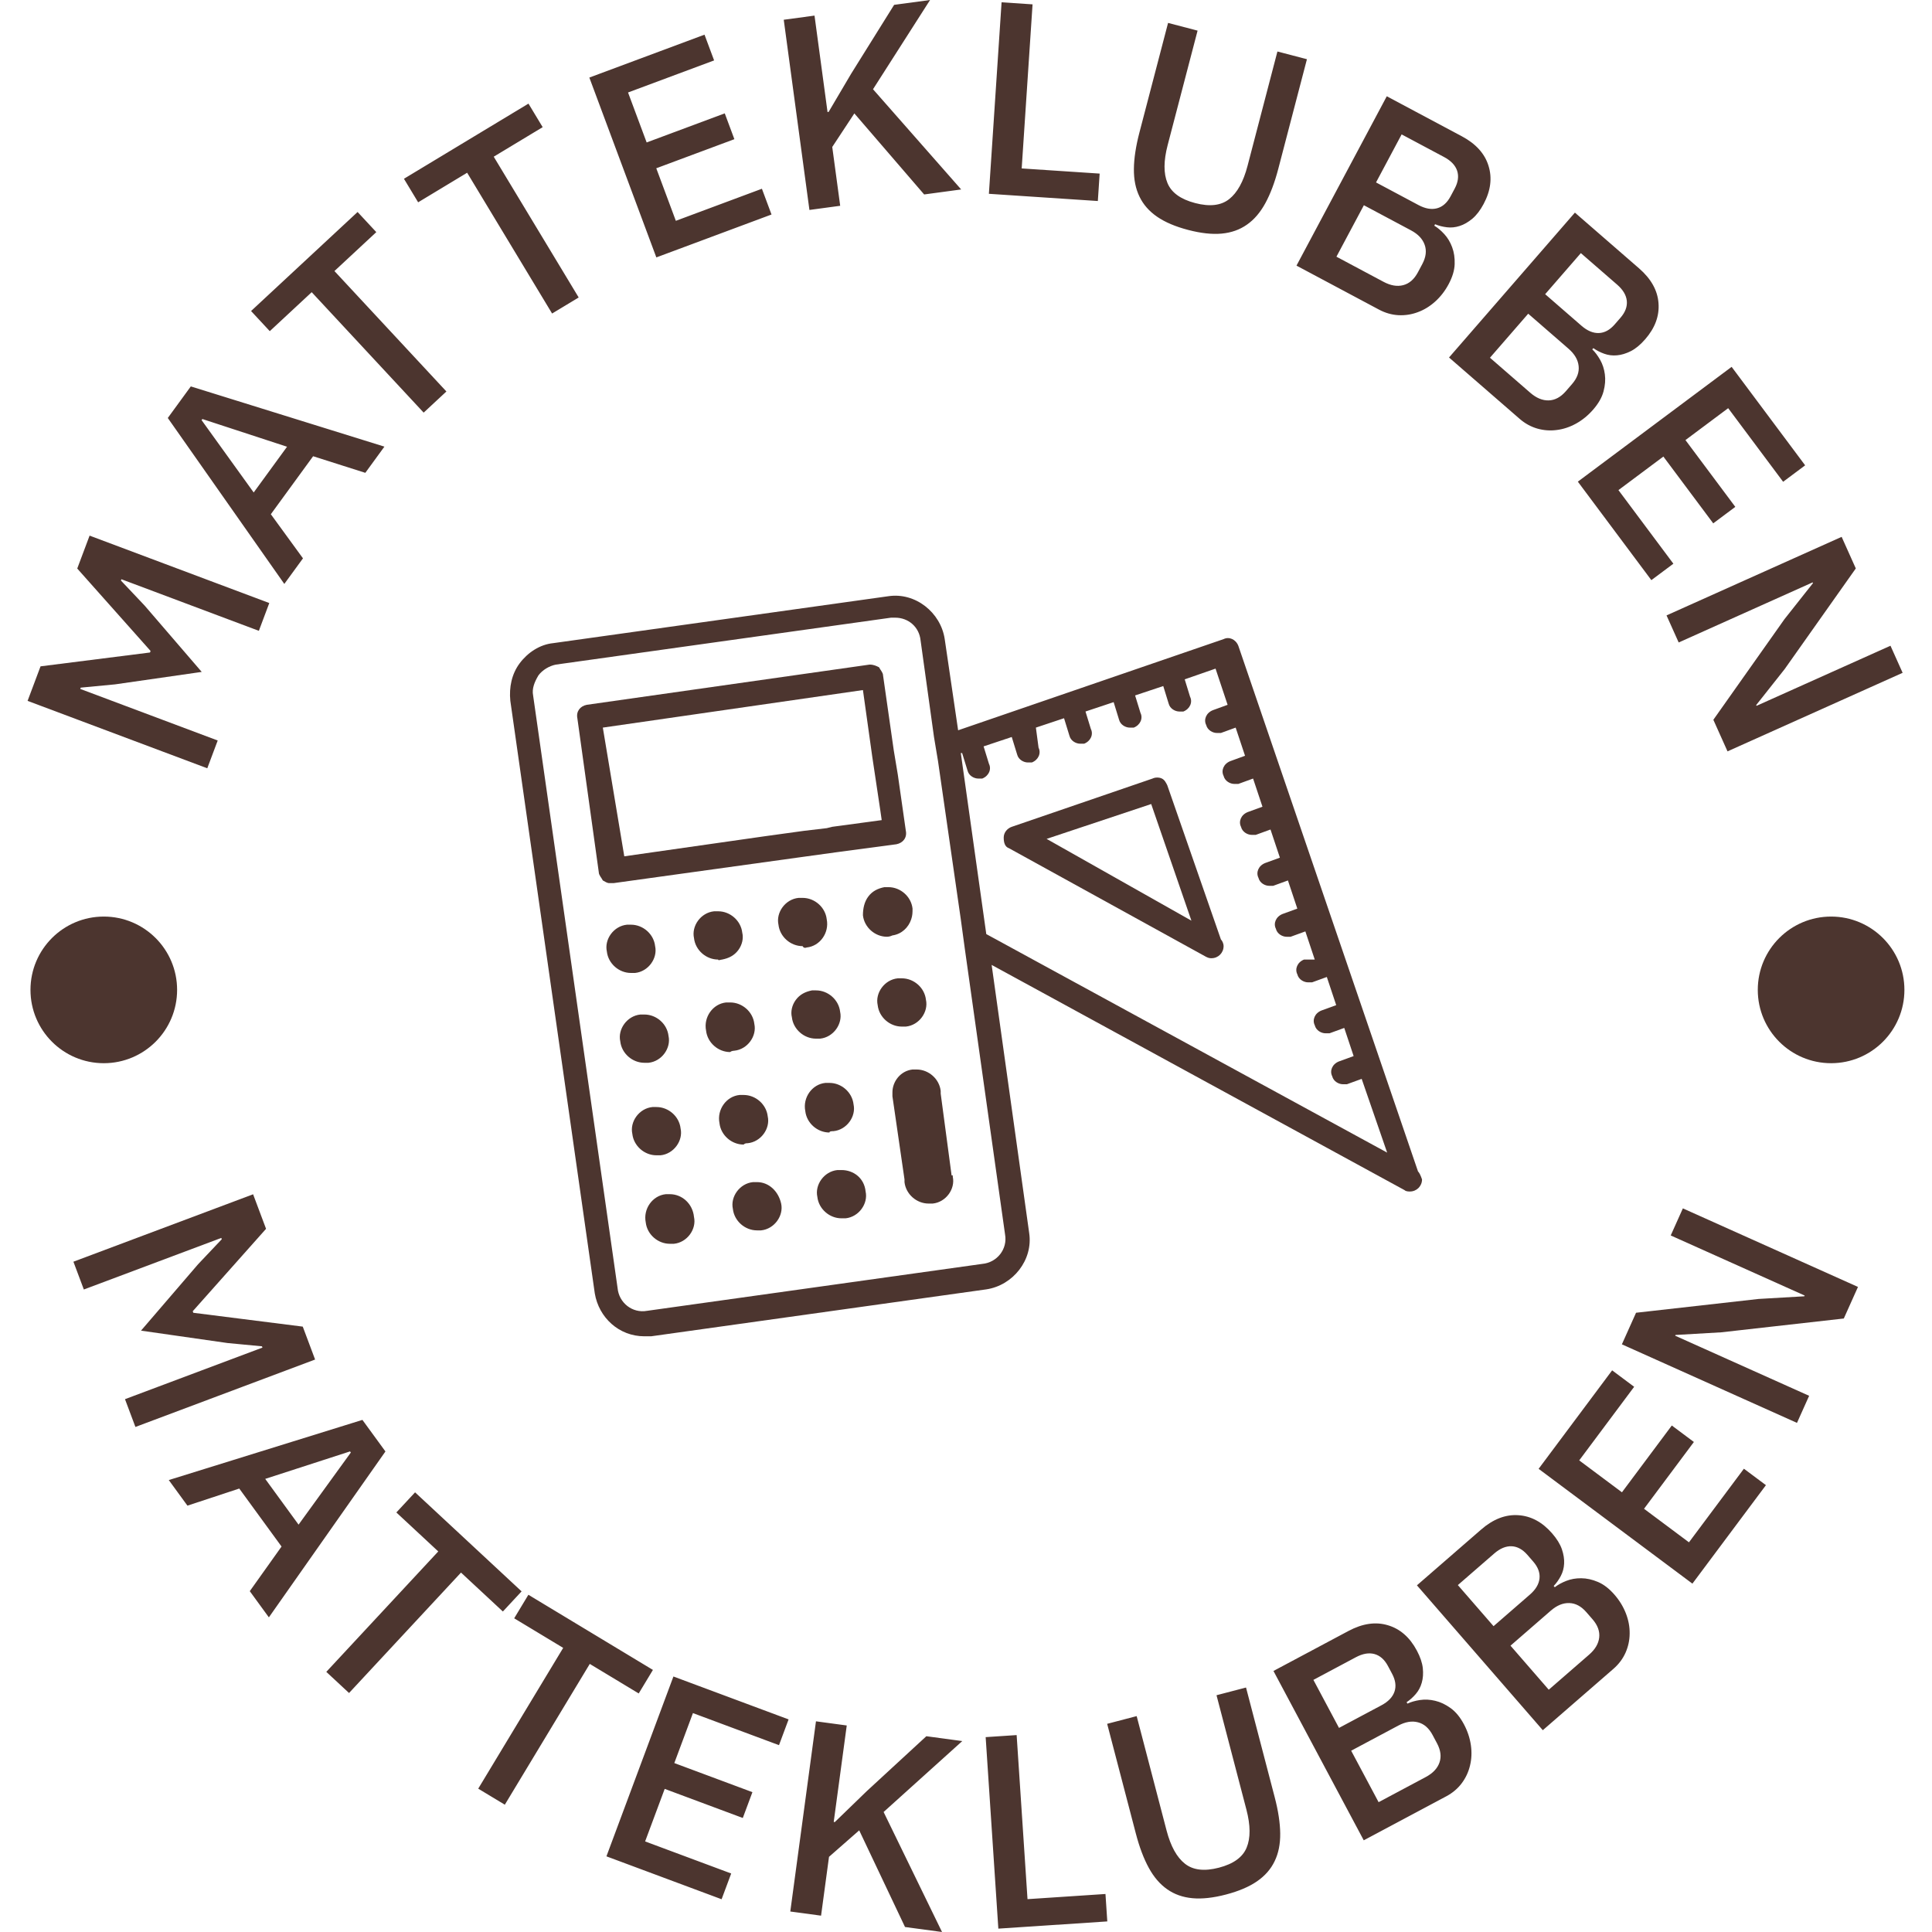 <svg xmlns="http://www.w3.org/2000/svg" version="1.1" xmlns:xlink="http://www.w3.org/1999/xlink" xmlns:svgjs="http://svgjs.dev/svgjs" width="1000" height="1000" viewBox="0 0 1000 1000"><g transform="matrix(1,0,0,1,0,0)"><svg viewBox="0 0 280 280" data-background-color="#ecab55" preserveAspectRatio="xMidYMid meet" height="1000" width="1000" xmlns="http://www.w3.org/2000/svg" xmlns:xlink="http://www.w3.org/1999/xlink"><defs></defs><g id="tight-bounds" transform="matrix(1,0,0,1,0,0)"><svg viewBox="0 0 280 280" height="280" width="280"><g><svg viewBox="0 0 280 280" height="280" width="280"><g><svg viewBox="0 0 280 280" height="280" width="280"><g><svg viewBox="0 0 280 280" height="280" width="280"><g><svg viewBox="0 0 280 280" height="280" width="280"><g transform="matrix(1,0,0,1,73.911,86.333)"><svg viewBox="0 0 132.179 107.334" height="107.334" width="132.179"><g><svg xmlns="http://www.w3.org/2000/svg" xmlns:xlink="http://www.w3.org/1999/xlink" version="1.1" x="0" y="0" viewBox="14.775 21.962 68.025 55.238" enable-background="new 0 0 100 100" xml:space="preserve" height="107.334" width="132.179" class="icon-o-0" data-fill-palette-color="accent" id="o-0"><g fill="#4c352f" data-fill-palette-color="accent"><polygon fill="none" points="62.6,37.5 54.8,40.2 65.6,46.3  "></polygon><path fill="none" d="M80.2 63.5L78.3 58l-1.1 0.4c-0.1 0-0.2 0-0.3 0-0.4 0-0.7-0.2-0.8-0.6-0.2-0.5 0.1-1 0.5-1.1l1.1-0.4L77 54.2l-1.1 0.4c-0.1 0-0.2 0-0.3 0-0.4 0-0.7-0.2-0.8-0.6-0.2-0.5 0.1-1 0.5-1.1l1.1-0.4-0.7-2.1-1.1 0.4c-0.1 0-0.2 0-0.3 0-0.4 0-0.7-0.2-0.8-0.6-0.2-0.5 0.1-1 0.5-1.1l1.1-0.4-0.7-2.1L73.3 47c-0.1 0-0.2 0-0.3 0-0.4 0-0.7-0.2-0.8-0.6-0.2-0.5 0.1-1 0.5-1.1l1.1-0.4-0.7-2.1L72 43.2c-0.1 0-0.2 0-0.3 0-0.4 0-0.7-0.2-0.8-0.6-0.2-0.5 0.1-1 0.5-1.1l1.1-0.4L71.8 39l-1.1 0.4c-0.1 0-0.2 0-0.3 0-0.4 0-0.7-0.2-0.8-0.6-0.2-0.5 0.1-1 0.5-1.1l1.1-0.4-0.7-2.1-1.1 0.4c-0.1 0-0.2 0-0.3 0-0.4 0-0.7-0.2-0.8-0.6-0.2-0.5 0.1-1 0.5-1.1l1.1-0.4-0.7-2.1-1.1 0.4c-0.1 0-0.2 0-0.3 0-0.4 0-0.7-0.2-0.8-0.6-0.2-0.5 0.1-1 0.5-1.1l1.1-0.4-0.9-2.7-2.3 0.8 0.4 1.3c0.2 0.5-0.1 1-0.5 1.1-0.1 0-0.2 0-0.3 0-0.4 0-0.7-0.2-0.8-0.6l-0.4-1.3-2.1 0.7 0.4 1.3c0.2 0.5-0.1 1-0.5 1.1-0.1 0-0.2 0-0.3 0-0.4 0-0.7-0.2-0.8-0.6l-0.4-1.3-2.1 0.7 0.4 1.3c0.2 0.5-0.1 1-0.5 1.1-0.1 0-0.2 0-0.3 0-0.4 0-0.7-0.2-0.8-0.6L56.1 31 54 31.8l0.4 1.3c0.2 0.5-0.1 1-0.5 1.1-0.1 0-0.2 0-0.3 0-0.4 0-0.7-0.2-0.8-0.6l-0.4-1.3-2.1 0.7 0.4 1.3c0.2 0.5-0.1 1-0.5 1.1-0.1 0-0.2 0-0.3 0-0.4 0-0.7-0.2-0.8-0.6l-0.4-1.3-0.1 0 1.9 13.5L80.2 63.5zM52.4 39.2l10.5-3.6c0.2-0.1 0.5-0.1 0.7 0 0.2 0.1 0.4 0.3 0.4 0.5l4 11.5c0.1 0.1 0.2 0.3 0.2 0.5 0 0.5-0.4 0.9-0.9 0.9 0 0 0 0 0 0-0.1 0-0.3 0-0.4-0.1l-14.5-8.1c-0.3-0.2-0.5-0.5-0.4-0.8S52 39.3 52.4 39.2z"></path><g fill="#4c352f" data-fill-palette-color="accent"><path fill="#4c352f" d="M22.5 43.4l13.7-1.9 2.9-0.4 4.5-0.6c0.5-0.1 0.8-0.5 0.7-1l-0.6-4.2-0.3-1.8-0.8-5.6c0-0.2-0.2-0.4-0.3-0.6-0.2-0.1-0.4-0.2-0.7-0.2l-21.1 3c-0.5 0.1-0.8 0.5-0.7 1l1.6 11.5c0 0.2 0.2 0.4 0.3 0.6 0.2 0.1 0.3 0.2 0.5 0.2C22.4 43.4 22.5 43.4 22.5 43.4zM21.7 31.8L41.1 29l0.7 5 0.6 4 0.1 0.7-3.7 0.5-0.4 0.1-1.7 0.2-2.9 0.4-10.5 1.5L21.7 31.8z" data-fill-palette-color="accent"></path><path fill="#4c352f" d="M30.6 49.1c0.5-0.1 0.9-0.3 1.2-0.7 0.3-0.4 0.4-0.9 0.3-1.3-0.1-0.9-0.9-1.6-1.8-1.6 0 0-0.2 0-0.3 0-1 0.1-1.7 1.1-1.5 2 0.1 0.9 0.9 1.6 1.8 1.6C30.3 49.2 30.5 49.1 30.6 49.1z" data-fill-palette-color="accent"></path><path fill="#4c352f" d="M24.1 50.1c1-0.1 1.7-1.1 1.5-2-0.1-0.9-0.9-1.6-1.8-1.6 0 0-0.2 0-0.3 0-1 0.1-1.7 1.1-1.5 2 0.1 0.9 0.9 1.6 1.8 1.6C23.9 50.1 24.1 50.1 24.1 50.1z" data-fill-palette-color="accent"></path><path fill="#4c352f" d="M36.9 48.2c1-0.1 1.7-1.1 1.5-2.1-0.1-0.9-0.9-1.6-1.8-1.6 0 0-0.2 0-0.3 0-1 0.1-1.7 1.1-1.5 2 0.1 0.9 0.9 1.6 1.8 1.6C36.7 48.3 36.9 48.2 36.9 48.2z" data-fill-palette-color="accent"></path><path fill="#4c352f" d="M43.3 47.3c0.7-0.1 1.2-0.6 1.4-1.2 0.1-0.3 0.1-0.5 0.1-0.8-0.1-0.9-0.9-1.6-1.8-1.6 0 0-0.2 0-0.3 0-0.5 0.1-0.9 0.3-1.2 0.7-0.3 0.4-0.4 0.9-0.4 1.4 0.1 0.9 0.9 1.6 1.8 1.6C43.1 47.4 43.3 47.3 43.3 47.3z" data-fill-palette-color="accent"></path><path fill="#4c352f" d="M31.5 55.9c1-0.1 1.7-1.1 1.5-2-0.1-0.9-0.9-1.6-1.8-1.6 0 0-0.2 0-0.3 0-1 0.1-1.7 1.1-1.5 2.1 0.1 0.9 0.9 1.6 1.8 1.6C31.3 55.9 31.5 55.9 31.5 55.9z" data-fill-palette-color="accent"></path><path fill="#4c352f" d="M25.1 56.8c1-0.1 1.7-1.1 1.5-2-0.1-0.9-0.9-1.6-1.8-1.6 0 0-0.2 0-0.3 0-1 0.1-1.7 1.1-1.5 2 0.1 0.9 0.9 1.6 1.8 1.6C24.9 56.8 25 56.8 25.1 56.8z" data-fill-palette-color="accent"></path><path fill="#4c352f" d="M37.9 55c1-0.1 1.7-1.1 1.5-2-0.1-0.9-0.9-1.6-1.8-1.6 0 0-0.2 0-0.3 0-0.5 0.1-0.9 0.3-1.2 0.7-0.3 0.4-0.4 0.9-0.3 1.3 0.1 0.9 0.9 1.6 1.8 1.6C37.7 55 37.8 55 37.9 55z" data-fill-palette-color="accent"></path><path fill="#4c352f" d="M32.5 62.8c1-0.1 1.7-1.1 1.5-2-0.1-0.9-0.9-1.6-1.8-1.6 0 0-0.2 0-0.3 0-1 0.1-1.7 1.1-1.5 2.1 0.1 0.9 0.9 1.6 1.8 1.6C32.3 62.8 32.4 62.8 32.5 62.8z" data-fill-palette-color="accent"></path><path fill="#4c352f" d="M26 63.7c1-0.1 1.7-1.1 1.5-2-0.1-0.9-0.9-1.6-1.8-1.6 0 0-0.2 0-0.3 0-1 0.1-1.7 1.1-1.5 2 0.1 0.9 0.9 1.6 1.8 1.6C25.8 63.7 26 63.7 26 63.7z" data-fill-palette-color="accent"></path><path fill="#4c352f" d="M38.9 61.9c1-0.1 1.7-1.1 1.5-2-0.1-0.9-0.9-1.6-1.8-1.6 0 0-0.2 0-0.3 0-1 0.1-1.7 1.1-1.5 2.1 0.1 0.9 0.9 1.6 1.8 1.6C38.6 61.9 38.8 61.9 38.9 61.9z" data-fill-palette-color="accent"></path><path fill="#4c352f" d="M33.2 65.7c0 0-0.2 0-0.3 0-1 0.1-1.7 1.1-1.5 2 0.1 0.9 0.9 1.6 1.8 1.6 0 0 0.2 0 0.3 0 1-0.1 1.7-1.1 1.5-2C34.8 66.4 34.1 65.7 33.2 65.7z" data-fill-palette-color="accent"></path><path fill="#4c352f" d="M26.7 66.6c0 0-0.2 0-0.3 0-1 0.1-1.7 1.1-1.5 2.1 0.1 0.9 0.9 1.6 1.8 1.6 0 0 0.2 0 0.3 0 1-0.1 1.7-1.1 1.5-2C28.4 67.3 27.6 66.6 26.7 66.6z" data-fill-palette-color="accent"></path><path fill="#4c352f" d="M39.5 64.8c0 0-0.2 0-0.3 0-1 0.1-1.7 1.1-1.5 2 0.1 0.9 0.9 1.6 1.8 1.6 0 0 0.2 0 0.3 0 1-0.1 1.7-1.1 1.5-2C41.2 65.4 40.4 64.8 39.5 64.8z" data-fill-palette-color="accent"></path><path fill="#4c352f" d="M44.3 54.1c1-0.1 1.7-1.1 1.5-2-0.1-0.9-0.9-1.6-1.8-1.6 0 0-0.2 0-0.3 0-1 0.1-1.7 1.1-1.5 2 0.1 0.9 0.9 1.6 1.8 1.6C44 54.1 44.2 54.1 44.3 54.1z" data-fill-palette-color="accent"></path><path fill="#4c352f" d="M47.7 65.1l-0.8-6c0 0 0-0.1 0-0.1 0 0 0-0.1 0-0.1-0.1-0.9-0.9-1.6-1.8-1.6 0 0-0.2 0-0.3 0-0.9 0.1-1.5 0.9-1.5 1.7 0 0.1 0 0.2 0 0.3l0.9 6.2c0 0.1 0 0.1 0 0.1 0 0 0 0.1 0 0.1 0.1 0.9 0.9 1.6 1.8 1.6 0 0 0.2 0 0.3 0 1-0.1 1.7-1.1 1.5-2 0-0.1 0-0.1 0-0.1C47.7 65.2 47.7 65.2 47.7 65.1z" data-fill-palette-color="accent"></path><path fill="#4c352f" d="M82.5 64.9L69.1 25.7c-0.2-0.5-0.7-0.7-1.1-0.5l-19.8 6.8-1-6.8c-0.3-2-2.2-3.5-4.2-3.2l-25 3.5c-1 0.1-1.9 0.7-2.5 1.5-0.6 0.8-0.8 1.8-0.7 2.8l6.3 44.2c0.3 1.8 1.8 3.2 3.7 3.2 0.2 0 0.3 0 0.5 0l25-3.5c2-0.3 3.5-2.2 3.2-4.2l-2.8-20 30.8 16.8c0.1 0.1 0.3 0.1 0.4 0.1 0 0 0 0 0 0 0.5 0 0.9-0.4 0.9-0.9C82.7 65.2 82.6 65 82.5 64.9zM51.7 69.6c0.2 1.1-0.6 2.1-1.7 2.2l-25 3.5c-1.1 0.2-2.1-0.6-2.2-1.7l-6.3-44.2c-0.1-0.5 0.1-1 0.4-1.5 0.3-0.4 0.8-0.7 1.3-0.8l25-3.5c0.1 0 0.2 0 0.3 0 1 0 1.8 0.7 1.9 1.7l1 7.2 0.3 1.8 1.7 11.8 0.3 2.2L51.7 69.6zM50.3 47.2l-1.9-13.5 0.1 0 0.4 1.3c0.1 0.4 0.5 0.6 0.8 0.6 0.1 0 0.2 0 0.3 0 0.5-0.2 0.7-0.7 0.5-1.1l-0.4-1.3 2.1-0.7 0.4 1.3c0.1 0.4 0.5 0.6 0.8 0.6 0.1 0 0.2 0 0.3 0 0.5-0.2 0.7-0.7 0.5-1.1L54 31.8l2.1-0.7 0.4 1.3c0.1 0.4 0.5 0.6 0.8 0.6 0.1 0 0.2 0 0.3 0 0.5-0.2 0.7-0.7 0.5-1.1l-0.4-1.3 2.1-0.7 0.4 1.3c0.1 0.4 0.5 0.6 0.8 0.6 0.1 0 0.2 0 0.3 0 0.5-0.2 0.7-0.7 0.5-1.1l-0.4-1.3 2.1-0.7 0.4 1.3c0.1 0.4 0.5 0.6 0.8 0.6 0.1 0 0.2 0 0.3 0 0.5-0.2 0.7-0.7 0.5-1.1l-0.4-1.3 2.3-0.8 0.9 2.7-1.1 0.4c-0.5 0.2-0.7 0.7-0.5 1.1 0.1 0.4 0.5 0.6 0.8 0.6 0.1 0 0.2 0 0.3 0l1.1-0.4 0.7 2.1-1.1 0.4c-0.5 0.2-0.7 0.7-0.5 1.1 0.1 0.4 0.5 0.6 0.8 0.6 0.1 0 0.2 0 0.3 0l1.1-0.4 0.7 2.1-1.1 0.4c-0.5 0.2-0.7 0.7-0.5 1.1 0.1 0.4 0.5 0.6 0.8 0.6 0.1 0 0.2 0 0.3 0l1.1-0.4 0.7 2.1-1.1 0.4c-0.5 0.2-0.7 0.7-0.5 1.1 0.1 0.4 0.5 0.6 0.8 0.6 0.1 0 0.2 0 0.3 0l1.1-0.4 0.7 2.1-1.1 0.4c-0.5 0.2-0.7 0.7-0.5 1.1 0.1 0.4 0.5 0.6 0.8 0.6 0.1 0 0.2 0 0.3 0l1.1-0.4 0.7 2.1L74 49.1c-0.5 0.2-0.7 0.7-0.5 1.1 0.1 0.4 0.5 0.6 0.8 0.6 0.1 0 0.2 0 0.3 0l1.1-0.4 0.7 2.1-1.1 0.4c-0.5 0.2-0.7 0.7-0.5 1.1 0.1 0.4 0.5 0.6 0.8 0.6 0.1 0 0.2 0 0.3 0l1.1-0.4 0.7 2.1-1.1 0.4c-0.5 0.2-0.7 0.7-0.5 1.1 0.1 0.4 0.5 0.6 0.8 0.6 0.1 0 0.2 0 0.3 0l1.1-0.4 1.9 5.5L50.3 47.2z" data-fill-palette-color="accent"></path></g><path fill="#4c352f" d="M66.7 48.9C66.9 49 67 49 67.1 49c0 0 0 0 0 0 0.5 0 0.9-0.4 0.9-0.9 0-0.2-0.1-0.4-0.2-0.5l-4-11.5c-0.1-0.2-0.2-0.4-0.4-0.5-0.2-0.1-0.5-0.1-0.7 0l-10.5 3.6c-0.3 0.1-0.6 0.4-0.6 0.8s0.1 0.7 0.4 0.8L66.7 48.9zM62.6 37.5l3 8.7-10.8-6.1L62.6 37.5z" data-fill-palette-color="accent"></path></g></svg></g></svg></g><path d="M37.516 91.424l-19.922-7.475-0.07 0.186 3.442 3.637 8.268 9.606-12.55 1.805-4.984 0.475-0.07 0.186 19.922 7.475-1.511 4.027-26.042-9.771 1.878-5.004 15.861-2.006 0.084-0.223-10.627-11.945 1.79-4.771 26.042 9.771zM55.712 64.729l-2.768 3.797-7.565-2.405-6.127 8.405 4.657 6.394-2.704 3.708-16.887-24.051 3.335-4.575zM41.601 64.744l-12.268-4.014-0.117 0.16 7.551 10.484zM54.537 33.641l-6.067 5.641 16.226 17.454-3.296 3.064-16.226-17.454-6.075 5.648-2.712-2.918 15.438-14.352zM78.648 18.429l-7.093 4.28 12.313 20.404-3.853 2.325-12.313-20.404-7.101 4.286-2.058-3.411 18.047-10.891zM111.813 31.088l-16.691 6.218-9.71-26.065 16.691-6.217 1.391 3.732-12.474 4.647 2.698 7.242 11.319-4.216 1.394 3.742-11.319 4.216 2.836 7.615 12.474-4.647zM133.935 28.182l-10.116-11.745-3.203 4.863 1.151 8.525-4.459 0.603-3.722-27.565 4.459-0.602 1.888 13.979 0.157-0.021 3.271-5.544 6.222-9.972 5.208-0.703-8.268 12.934 12.777 14.524zM159.107 29.133l-15.79-1.046 1.839-27.753 4.49 0.297-1.575 23.779 11.299 0.748zM169.286 3.321l4.277 1.118-4.334 16.579c-0.598 2.287-0.609 4.122-0.032 5.505 0.568 1.387 1.906 2.357 4.014 2.908v0c2.108 0.551 3.749 0.361 4.924-0.571 1.179-0.924 2.068-2.529 2.666-4.817v0l4.333-16.579 4.277 1.118-4.153 15.887c-0.518 1.98-1.143 3.64-1.877 4.982-0.736 1.348-1.626 2.385-2.672 3.11-1.041 0.734-2.259 1.165-3.654 1.294-1.389 0.13-3.01-0.047-4.861-0.532v0c-1.852-0.484-3.352-1.123-4.5-1.915-1.154-0.795-2.006-1.767-2.554-2.916-0.556-1.145-0.826-2.485-0.807-4.021 0.016-1.529 0.283-3.283 0.8-5.263v0zM187.897 38.496l13.085-24.544 10.87 5.795c2.039 1.087 3.331 2.515 3.874 4.284 0.552 1.765 0.316 3.609-0.709 5.532v0c-0.489 0.917-1.034 1.629-1.634 2.134-0.606 0.503-1.216 0.853-1.831 1.05-0.619 0.203-1.238 0.267-1.859 0.191-0.62-0.075-1.191-0.222-1.712-0.44v0l-0.113 0.21c0.484 0.288 0.968 0.696 1.453 1.225 0.484 0.528 0.861 1.157 1.132 1.887 0.277 0.733 0.399 1.553 0.367 2.458-0.029 0.9-0.32 1.867-0.871 2.902v0c-0.523 0.982-1.175 1.824-1.955 2.526-0.777 0.697-1.617 1.209-2.52 1.538-0.901 0.338-1.833 0.482-2.798 0.434-0.97-0.052-1.911-0.321-2.823-0.807v0zM197.663 29.744l-3.977 7.459 6.828 3.641c1.028 0.548 1.978 0.71 2.849 0.483 0.88-0.229 1.588-0.846 2.124-1.851v0l0.64-1.2c0.536-1.005 0.652-1.934 0.349-2.787-0.295-0.855-0.956-1.557-1.985-2.105v0zM203.135 19.479l-3.71 6.96 6.153 3.281c0.988 0.527 1.884 0.682 2.69 0.466 0.806-0.216 1.459-0.794 1.961-1.735v0l0.598-1.122c0.498-0.935 0.614-1.8 0.348-2.595-0.27-0.789-0.898-1.447-1.886-1.974v0zM210.004 51.811l18.243-20.997 9.298 8.079c1.745 1.516 2.684 3.196 2.818 5.041 0.144 1.844-0.499 3.589-1.928 5.233v0c-0.682 0.785-1.372 1.357-2.069 1.716-0.703 0.354-1.376 0.559-2.02 0.613-0.648 0.06-1.266-0.017-1.854-0.229-0.588-0.212-1.111-0.483-1.571-0.812v0l-0.157 0.18c0.408 0.389 0.788 0.895 1.142 1.519 0.354 0.623 0.581 1.321 0.682 2.092 0.106 0.776 0.042 1.603-0.192 2.478-0.23 0.871-0.729 1.748-1.498 2.633v0c-0.73 0.84-1.553 1.515-2.47 2.026-0.913 0.505-1.846 0.817-2.801 0.935-0.953 0.128-1.895 0.06-2.823-0.203-0.934-0.268-1.791-0.74-2.571-1.418v0zM221.48 45.464l-5.544 6.381 5.841 5.075c0.88 0.764 1.77 1.134 2.669 1.109 0.909-0.026 1.737-0.469 2.484-1.329v0l0.893-1.028c0.747-0.86 1.068-1.739 0.962-2.637-0.096-0.899-0.584-1.731-1.464-2.496v0zM229.109 36.683l-5.173 5.954 5.264 4.573c0.845 0.734 1.684 1.086 2.518 1.056 0.833-0.03 1.6-0.448 2.299-1.253v0l0.834-0.96c0.695-0.8 1.001-1.617 0.919-2.451-0.086-0.83-0.552-1.611-1.397-2.346v0zM239.327 84.078l-10.655-14.273 22.289-16.638 10.655 14.273-3.192 2.383-7.963-10.667-6.193 4.623 7.226 9.68-3.2 2.389-7.226-9.68-6.512 4.861 7.963 10.667zM248.312 104.316l10.31-14.587 4.128-5.216-0.049-0.109-19.414 8.709-1.761-3.924 25.378-11.384 2.053 4.577-10.31 14.587-4.127 5.215 0.049 0.109 19.414-8.709 1.76 3.925-25.378 11.384zM18.115 202.778l19.922-7.475-0.07-0.186-4.984-0.474-12.547-1.797 8.265-9.615 3.442-3.636-0.07-0.186-19.922 7.474-1.511-4.027 26.042-9.771 1.877 5.004-10.626 11.945 0.083 0.223 15.862 2.006 1.79 4.771-26.042 9.771zM38.968 234.4l-2.768-3.796 4.604-6.467-6.127-8.404-7.512 2.477-2.704-3.709 28.064-8.719 3.336 4.575zM43.271 220.962l7.575-10.452-0.117-0.161-12.292 3.982zM72.881 233.551l-6.068-5.641-16.226 17.453-3.296-3.064 16.226-17.453-6.074-5.648 2.712-2.917 15.438 14.352zM92.568 245.428l-7.093-4.281-12.313 20.404-3.853-2.325 12.313-20.404-7.102-4.285 2.058-3.411 18.048 10.891zM104.579 275.253l-16.69-6.218 9.709-26.065 16.691 6.218-1.391 3.733-12.473-4.647-2.698 7.242 11.319 4.217-1.394 3.742-11.319-4.217-2.837 7.615 12.474 4.647zM131.162 279.276l-6.639-14.008-4.377 3.839-1.151 8.525-4.46-0.602 3.722-27.564 4.46 0.602-1.888 13.979 0.158 0.022 4.624-4.478 8.643-7.965 5.208 0.704-11.402 10.278 8.467 17.392zM160.477 278.466l-15.79 1.046-1.838-27.754 4.49-0.297 1.575 23.779 11.299-0.749zM160.458 249.829l4.277-1.118 4.333 16.578c0.598 2.287 1.487 3.893 2.666 4.817 1.175 0.932 2.816 1.122 4.924 0.572v0c2.108-0.551 3.446-1.52 4.014-2.908 0.576-1.383 0.566-3.218-0.032-5.505v0l-4.334-16.579 4.277-1.118 4.153 15.887c0.518 1.98 0.784 3.734 0.801 5.263 0.018 1.535-0.251 2.876-0.808 4.02-0.548 1.15-1.4 2.122-2.554 2.916-1.148 0.793-2.648 1.431-4.5 1.916v0c-1.852 0.484-3.472 0.661-4.861 0.531-1.396-0.128-2.614-0.559-3.654-1.293-1.045-0.726-1.936-1.763-2.672-3.111-0.734-1.341-1.36-3.002-1.877-4.982v0zM197.645 266.712l-13.085-24.544 10.869-5.795c2.039-1.087 3.945-1.364 5.715-0.83 1.774 0.525 3.173 1.749 4.198 3.672v0c0.489 0.917 0.777 1.766 0.863 2.546 0.08 0.783 0.03 1.485-0.15 2.106-0.176 0.627-0.468 1.177-0.876 1.65-0.408 0.473-0.848 0.865-1.321 1.176v0l0.113 0.211c0.509-0.241 1.118-0.416 1.826-0.524 0.708-0.107 1.441-0.07 2.198 0.112 0.763 0.179 1.512 0.534 2.245 1.065 0.731 0.526 1.372 1.306 1.924 2.341v0c0.523 0.982 0.859 1.992 1.008 3.031 0.146 1.033 0.103 2.016-0.127 2.949-0.221 0.936-0.621 1.791-1.2 2.565-0.584 0.777-1.332 1.408-2.243 1.894v0zM195.821 253.725l3.977 7.46 6.829-3.641c1.028-0.548 1.692-1.247 1.989-2.096 0.3-0.858 0.183-1.79-0.353-2.795v0l-0.64-1.201c-0.536-1.005-1.242-1.619-2.119-1.842-0.874-0.232-1.825-0.074-2.854 0.475v0zM190.348 243.461l3.711 6.96 6.154-3.281c0.988-0.527 1.616-1.184 1.886-1.974 0.27-0.789 0.154-1.654-0.348-2.595v0l-0.599-1.122c-0.498-0.935-1.152-1.513-1.96-1.735-0.806-0.216-1.702-0.061-2.69 0.466v0zM223.595 250.754l-18.243-20.996 9.299-8.079c1.745-1.516 3.54-2.211 5.385-2.086 1.846 0.115 3.484 0.996 4.913 2.64v0c0.682 0.785 1.152 1.548 1.409 2.289 0.253 0.745 0.361 1.441 0.326 2.086-0.032 0.65-0.193 1.252-0.486 1.803-0.292 0.552-0.633 1.033-1.024 1.442v0l0.157 0.18c0.442-0.349 0.997-0.655 1.662-0.918 0.666-0.263 1.389-0.391 2.168-0.383 0.784 0.003 1.593 0.182 2.427 0.537 0.83 0.349 1.629 0.966 2.398 1.851v0c0.73 0.84 1.283 1.75 1.66 2.729 0.373 0.974 0.551 1.942 0.536 2.903-0.006 0.962-0.205 1.884-0.596 2.768-0.396 0.888-0.983 1.67-1.763 2.348v0zM218.913 238.504l5.544 6.382 5.842-5.075c0.88-0.764 1.37-1.594 1.47-2.488 0.101-0.904-0.222-1.785-0.969-2.646v0l-0.893-1.027c-0.747-0.86-1.573-1.3-2.477-1.322-0.904-0.031-1.796 0.336-2.676 1.101v0zM211.283 229.723l5.174 5.954 5.264-4.573c0.845-0.734 1.31-1.516 1.396-2.346 0.086-0.83-0.22-1.647-0.919-2.451v0l-0.834-0.96c-0.695-0.8-1.461-1.217-2.299-1.253-0.833-0.03-1.673 0.322-2.517 1.056v0zM255.932 215.24l-10.655 14.273-22.289-16.639 10.655-14.273 3.192 2.383-7.963 10.667 6.193 4.623 7.226-9.68 3.2 2.389-7.226 9.68 6.512 4.861 7.963-10.667zM267.218 191.088l-17.75 2-6.64 0.385-0.049 0.109 19.414 8.709-1.761 3.924-25.377-11.384 2.053-4.577 17.75-1.999 6.64-0.386 0.049-0.109-19.414-8.708 1.761-3.925 25.377 11.384zM4.417 143.461c0-5.868 4.757-10.625 10.625-10.625 5.868 0 10.625 4.757 10.625 10.625 0 5.868-4.757 10.625-10.625 10.626-5.868 0-10.625-4.757-10.625-10.626zM254.751 143.461c0-5.868 4.757-10.625 10.625-10.625 5.868 0 10.625 4.757 10.625 10.625 0 5.868-4.757 10.625-10.625 10.626-5.868 0-10.625-4.757-10.625-10.626z" fill="#4c352f" data-fill-palette-color="primary"></path></svg></g></svg></g></svg></g><g></g></svg></g></svg><rect width="280" height="280" fill="none" stroke="none" visibility="hidden"></rect></g></svg></g></svg>